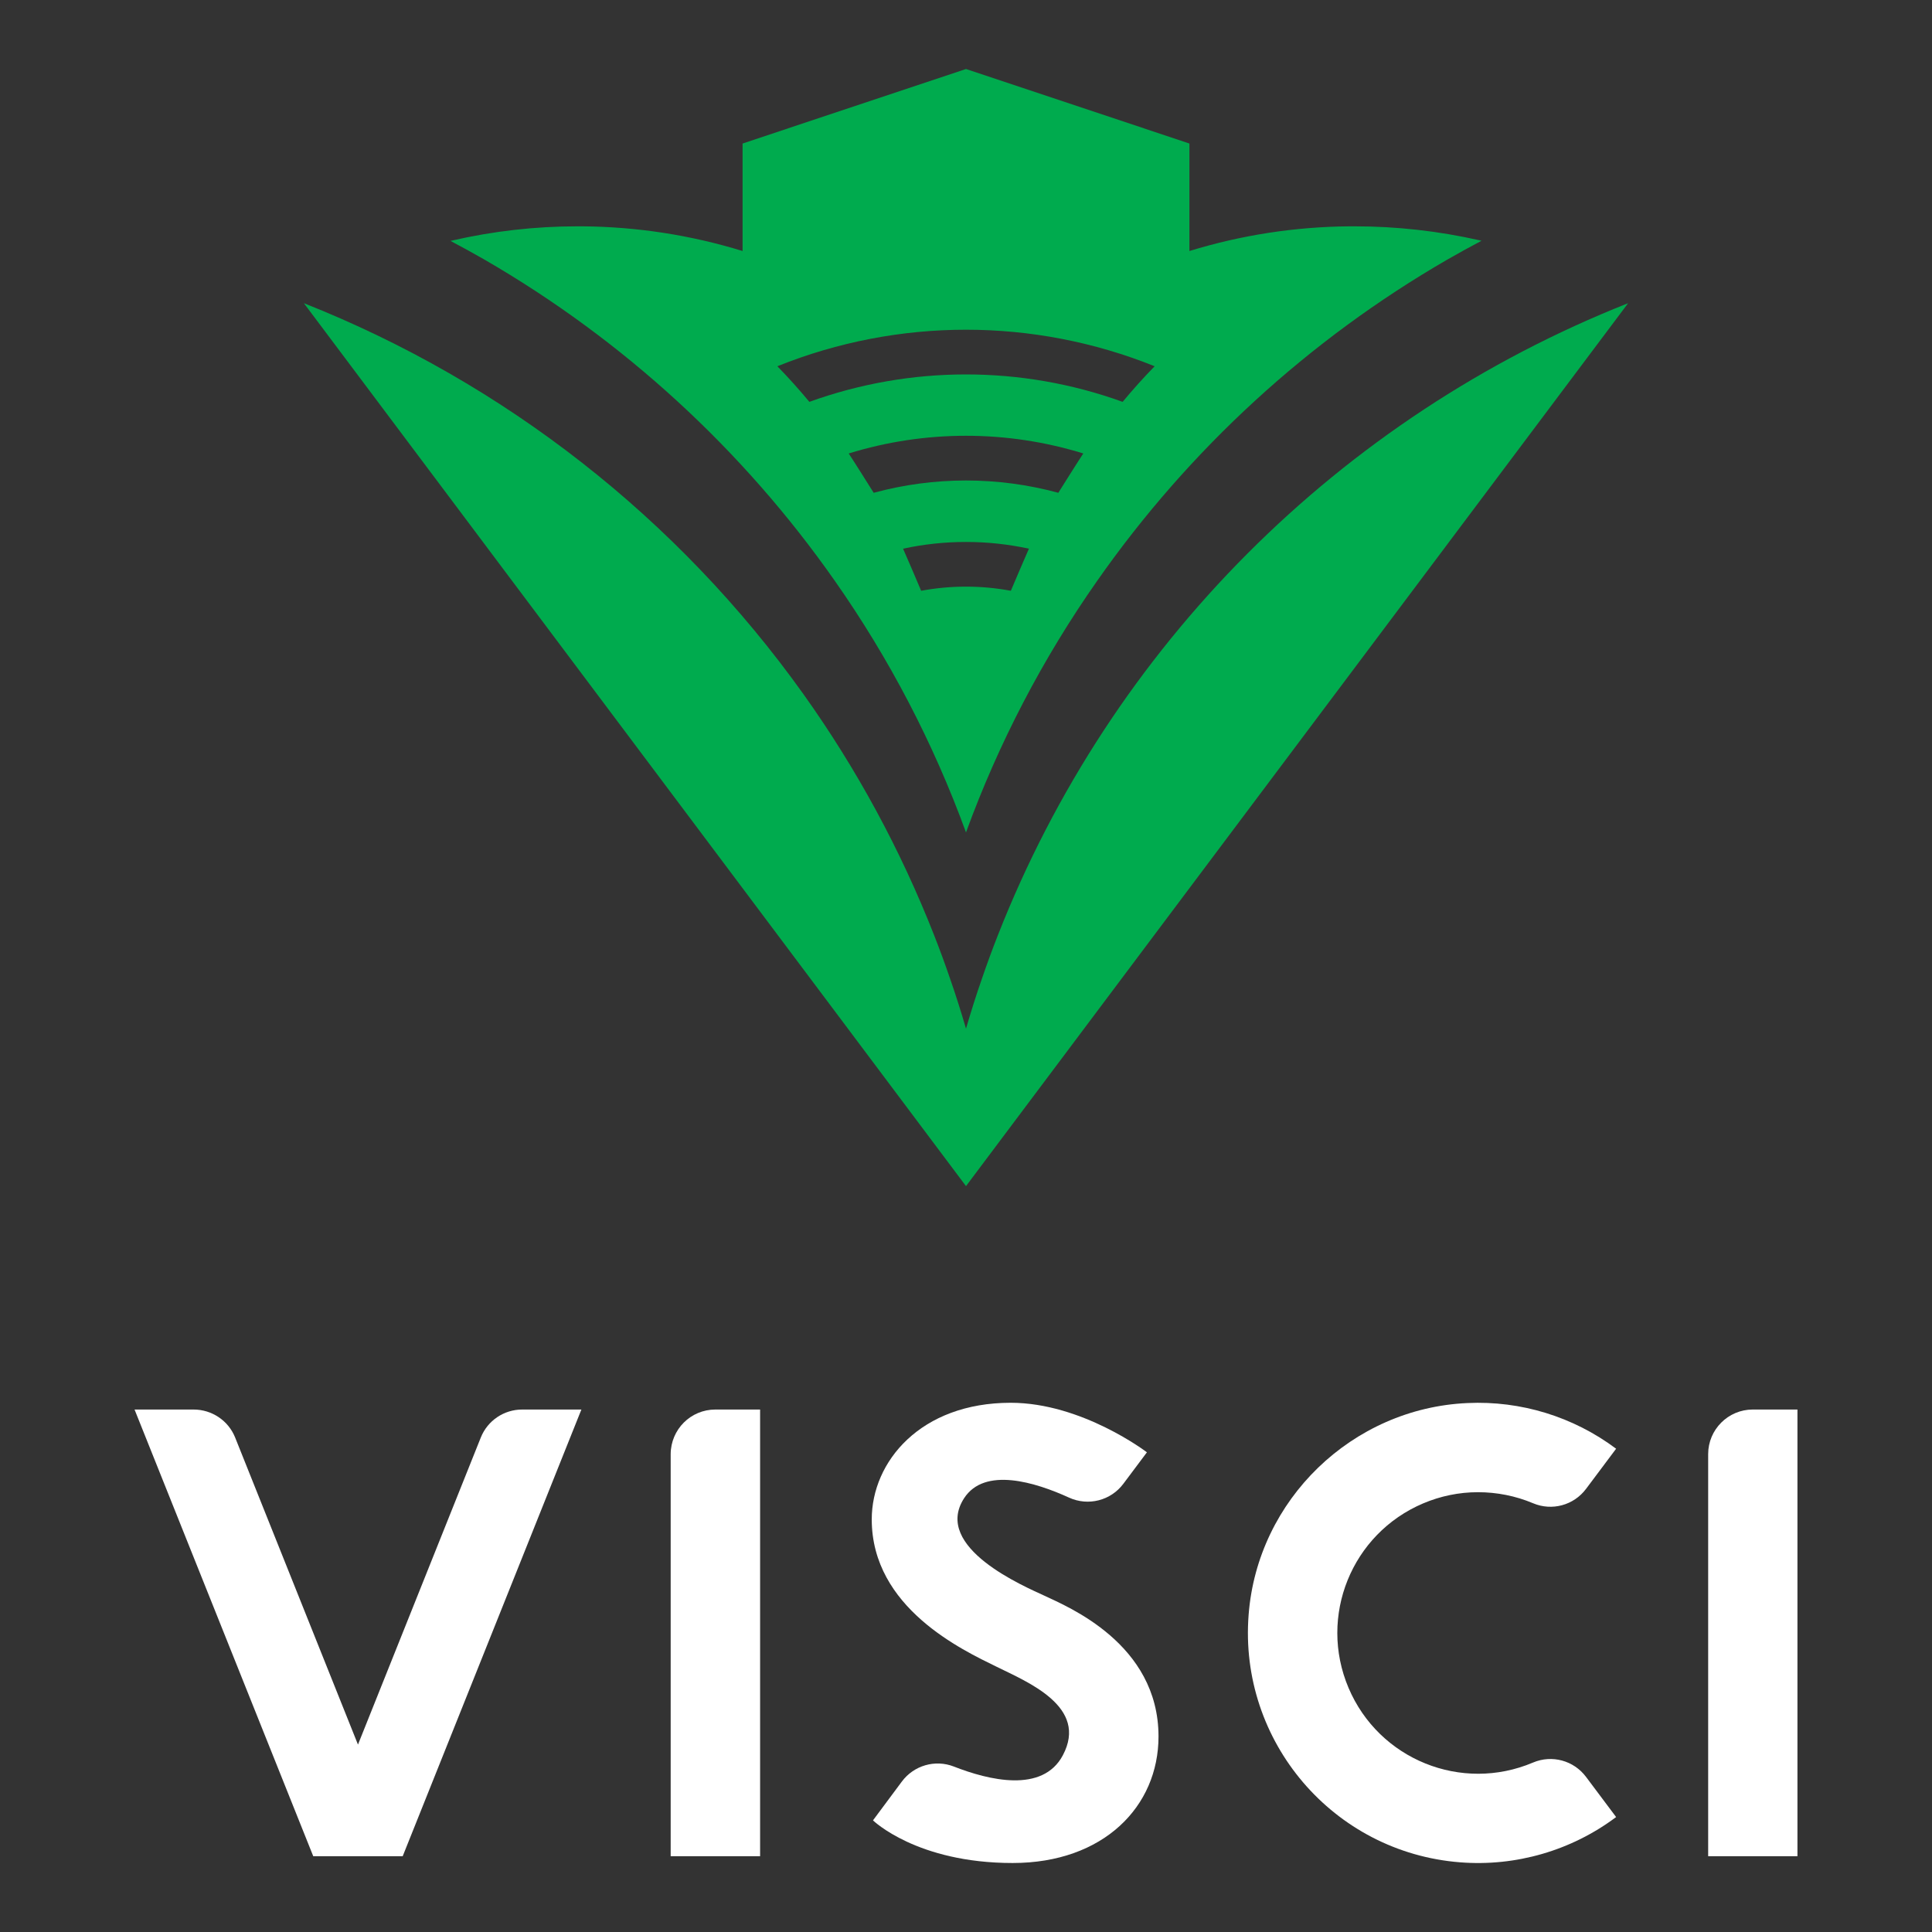<?xml version="1.0" encoding="utf-8"?>
<!-- Generator: Adobe Illustrator 22.0.1, SVG Export Plug-In . SVG Version: 6.00 Build 0)  -->
<svg version="1.1" id="Layer_1" xmlns="http://www.w3.org/2000/svg" xmlns:xlink="http://www.w3.org/1999/xlink" x="0px" y="0px"
	 viewBox="0 0 1400 1400" style="enable-background:new 0 0 1400 1400;" xml:space="preserve">
<rect x="0" y="0" width="1400" height="1400" fill="#333333" stroke="none"/>
<style type="text/css">
	.st0{fill:#00AB4E;}
	.st1{fill:#FFFFFF;}
</style>
<title>visci-vector</title>
<g>
	<path class="st0" d="M1179.8,219.7L700,859.5L220.2,219.7c145.4,57.6,271.1,156,362,283.3c38.6,54.1,70.4,112.8,94.7,174.7
		c4.1,10.4,7.9,20.8,11.5,31.3c4.2,12,8,24.1,11.6,36.4c3.6-12.3,7.4-24.4,11.6-36.4c3.6-10.5,7.4-20.9,11.5-31.3
		C805.3,468.3,970.7,302.5,1179.8,219.7z"/>
	<path class="st0" d="M1072.6,174.2h-0.3c-0.1,0-0.1,0-0.1-0.1h-0.2c-29.7-6.7-60-10.1-90.4-10.1h-3.5
		c-39.4,0.3-78.5,6.3-116.2,17.9V104L700,50l-161.9,54v77.9c-37.7-11.6-76.8-17.6-116.2-17.9h-3.5c-30.7,0-61.3,3.5-91.2,10.4h-0.1
		l-0.6,0.2c8.3,4.4,16.5,8.9,24.7,13.6c100.4,58.1,187,137.5,253.6,232.5c39.6,56.4,71.6,117.8,95.2,182.5
		c23.6-64.7,55.6-126.1,95.2-182.5c66.6-95.1,153.1-174.5,253.6-232.6c8.2-4.7,16.4-9.2,24.7-13.6L1072.6,174.2z M732.5,428.1
		c-21.5-4-43.5-4-65,0c-0.7-1.8-12.2-28.6-13.1-30.5c30-6.5,61.2-6.5,91.2,0C744.7,399.5,733.2,426.3,732.5,428.1z M766.9,357.1
		c-43.8-11.9-90-11.9-133.8,0c-1.2-2-16.3-25.9-18.1-28.5c55.4-17.1,114.6-17.1,170,0C783.2,331.2,768.1,355.1,766.9,357.1z
		 M813.5,291.2c-73.3-26.5-153.7-26.5-227,0c-7.4-8.9-15.1-17.5-23.2-25.8c87.7-35.3,185.7-35.3,273.4,0
		C828.6,273.7,820.9,282.3,813.5,291.2L813.5,291.2z"/>
</g>
<g>
	<path class="st1" d="M756.8,1156.3c-13.9-6.5-81.3-34.8-58.2-70.6c14.9-23,51.7-11.6,76-0.5c13.9,6.4,30.4,2.2,39.5-10.1l17-22.7
		c0,0-46.9-35.9-98.7-35.9c-65.3,0-100.7,42.6-100.7,84.5c0,64.1,65.8,94.7,90.5,106.8c22.7,11.2,66.6,29,48,64.1
		c-14.7,27.8-54,18-79,8.2c-13.6-5.3-29-0.8-37.7,10.9l-20.9,28.1c0,0,31.6,30.9,101.2,30.9c65.8,0,105.7-40.9,105.7-91.7
		C839.5,1190.9,773.2,1164.1,756.8,1156.3z"/>
	<path class="st1" d="M486,1053.7v291.4h64.8v-323.7h-32.4C500.5,1021.4,486.1,1035.8,486,1053.7z"/>
	<path class="st1" d="M1270.1,1021.4c-17.8,0-32.3,14.5-32.3,32.3l0,0v291.4h64.7v-323.7L1270.1,1021.4L1270.1,1021.4z"/>
	<path class="st1" d="M348.4,1041.7l-89,222.5l-89-222.5c-4.9-12.3-16.9-20.3-30.1-20.3H97.5L227,1345.1h64.8l129.5-323.7h-42.9
		C365.2,1021.4,353.3,1029.4,348.4,1041.7z"/>
	<path class="st1" d="M1071,1081.3c13.7,0,27.3,2.7,39.9,8c13.7,5.8,29.5,1.5,38.4-10.4l21.8-29.1c-31-23.2-69-34.9-107.7-33.1
		c-83.5,3.7-152.2,70-158.6,153.4c-7.2,91.8,61.3,172.2,153.2,179.4c40.4,3.2,80.7-8.5,113.1-32.8l-21.8-29.1
		c-8.9-11.9-24.7-16.2-38.4-10.4c-51.9,22-111.7-2.2-133.7-54.1s2.2-111.7,54.1-133.7C1043.8,1084.1,1057.3,1081.3,1071,1081.3z"/>
</g>
</svg>

